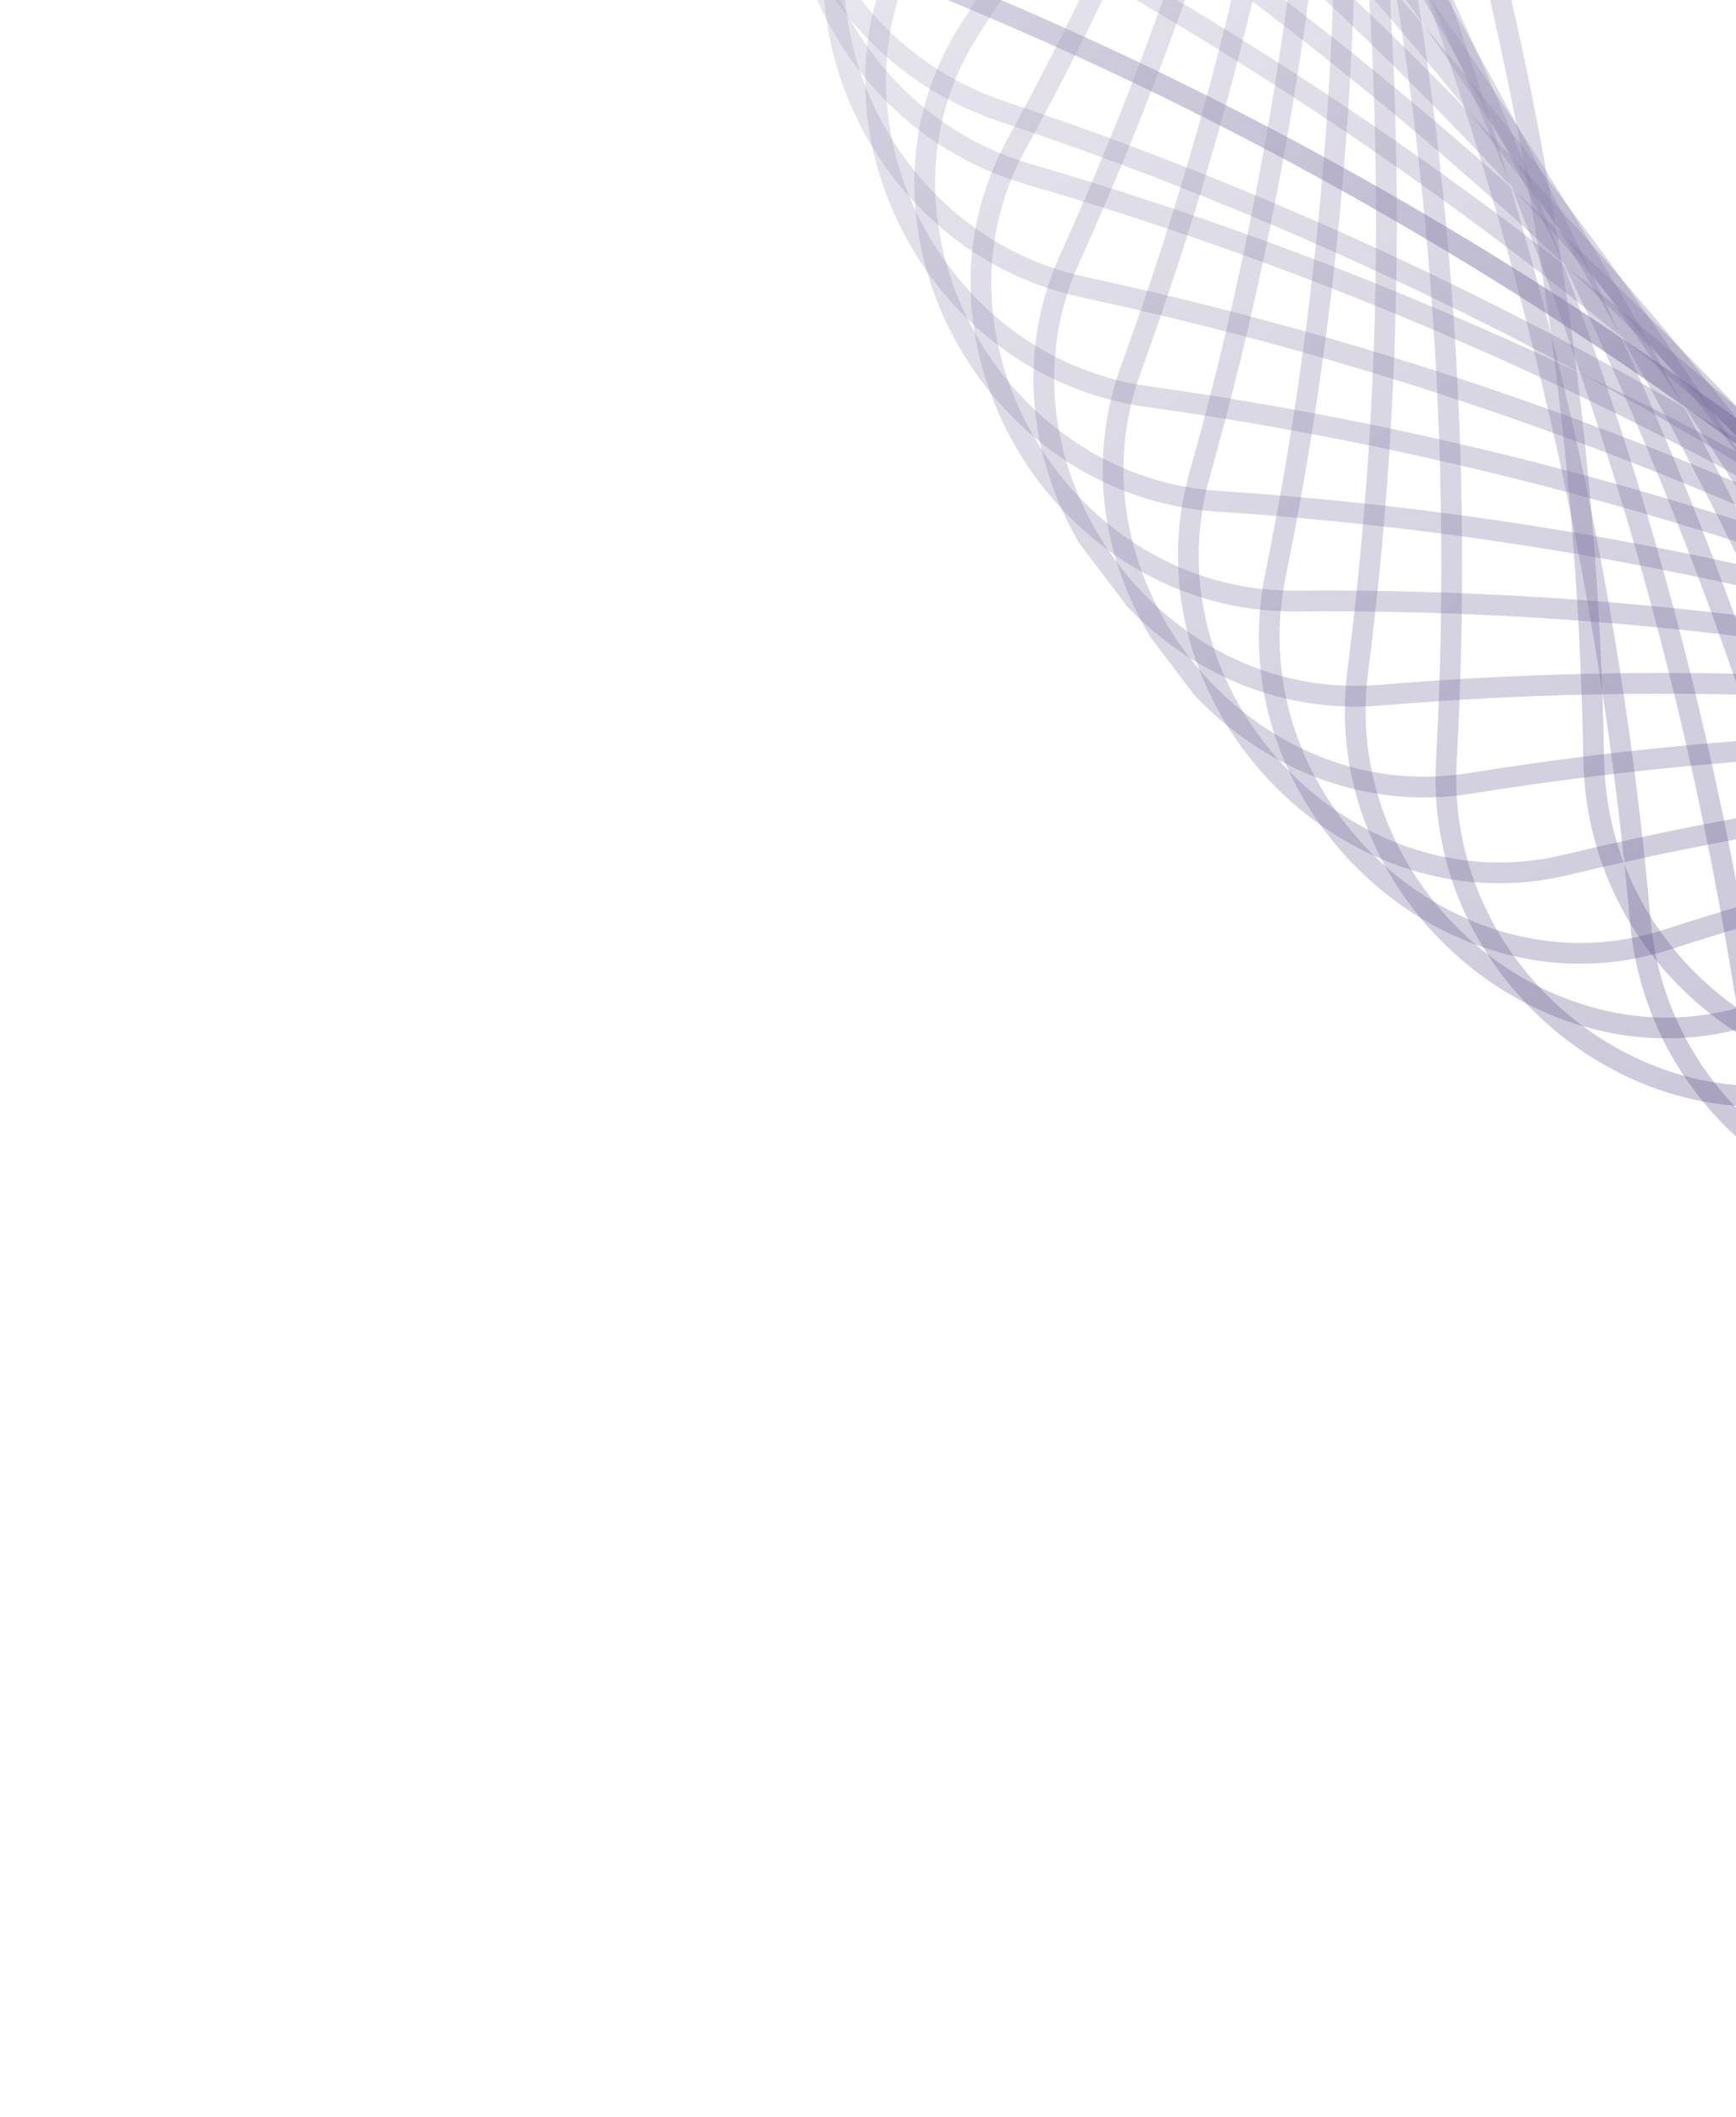 <svg width="251" height="306" viewBox="0 0 251 306" fill="none" xmlns="http://www.w3.org/2000/svg">
<g opacity="0.7" clip-path="url(#clip0_46_1505)">
<path d="M127.934 -48.556C195.853 -113.011 242.85 -197.271 263.344 -291.34C270.463 -324.027 310.844 -333.284 334.475 -307.658C402.48 -233.891 488.539 -180.15 582.443 -152.817C615.072 -143.322 626.922 -101.441 603.327 -79.043C535.408 -14.588 488.411 69.671 467.917 163.741C460.798 196.427 420.418 205.685 396.787 180.058C328.781 106.291 242.722 52.551 148.819 25.218C116.189 15.722 104.339 -26.159 127.934 -48.556Z" stroke="url(#paint0_linear_46_1505)" stroke-opacity="0.3" stroke-width="3" stroke-miterlimit="10"/>
<path d="M130.837 -30.831C193.62 -100.492 234.224 -188.439 247.83 -284.253C252.56 -317.545 291.965 -329.838 317.247 -305.903C390.023 -237.029 479.274 -189.568 574.424 -169.152C607.486 -162.056 622.255 -120.966 600.436 -96.766C537.653 -27.106 497.049 60.842 483.443 156.655C478.713 189.947 439.308 202.241 414.026 178.305C341.25 109.431 251.999 61.971 156.848 41.555C123.786 34.47 109.022 -6.625 130.837 -30.831Z" stroke="url(#paint1_linear_46_1505)" stroke-opacity="0.3" stroke-width="3" stroke-miterlimit="10"/>
<path d="M134.991 -13.281C192.308 -87.772 226.301 -178.95 232.933 -275.992C235.234 -309.711 273.466 -324.965 300.276 -302.857C377.431 -239.238 469.409 -198.312 565.293 -184.937C598.61 -180.294 616.211 -140.2 596.293 -114.315C538.976 -39.824 504.983 51.354 498.351 148.396C496.05 182.115 457.818 197.369 431.008 175.262C353.853 111.643 261.875 70.716 165.991 57.341C132.669 52.691 115.073 12.604 134.991 -13.281Z" stroke="url(#paint2_linear_46_1505)" stroke-opacity="0.3" stroke-width="3" stroke-miterlimit="10"/>
<path d="M140.36 3.996C191.904 -74.935 219.11 -168.843 218.739 -266.61C218.609 -300.579 255.46 -318.708 283.64 -298.549C364.768 -240.526 458.969 -206.347 555.091 -200.077C588.488 -197.9 608.822 -159.021 590.913 -131.605C539.37 -52.674 512.164 41.234 512.535 139.002C512.665 172.97 475.814 191.099 447.634 170.94C366.506 112.917 272.305 78.738 176.183 72.468C142.786 70.291 122.451 31.424 140.36 3.996Z" stroke="url(#paint3_linear_46_1505)" stroke-opacity="0.3" stroke-width="3" stroke-miterlimit="10"/>
<path d="M146.932 20.916C192.43 -62.029 212.696 -158.185 205.331 -256.141C202.769 -290.18 238.036 -311.093 267.452 -292.98C352.116 -240.86 448.057 -213.617 543.888 -214.48C577.189 -214.782 600.154 -177.332 584.341 -148.514C538.843 -65.569 518.577 30.588 525.942 128.544C528.504 162.583 493.237 183.496 463.821 165.382C379.156 113.262 283.216 86.019 187.385 86.882C154.084 87.184 131.124 49.741 146.932 20.916Z" stroke="url(#paint4_linear_46_1505)" stroke-opacity="0.3" stroke-width="3" stroke-miterlimit="10"/>
<path d="M154.663 37.386C193.871 -49.137 207.099 -147.017 192.766 -244.649C187.788 -278.571 221.289 -302.161 251.774 -286.198C339.53 -240.26 436.687 -220.09 531.726 -228.092C564.747 -230.87 590.224 -195.043 576.599 -164.986C537.391 -78.463 524.163 19.418 538.495 117.049C543.473 150.972 509.973 174.562 479.487 158.598C391.732 112.66 294.574 92.49 199.536 100.492C166.514 103.27 141.042 67.45 154.663 37.386Z" stroke="url(#paint5_linear_46_1505)" stroke-opacity="0.3" stroke-width="3" stroke-miterlimit="10"/>
<path d="M163.522 53.314C196.234 -36.327 202.348 -135.414 181.134 -232.21C173.762 -265.845 205.316 -291.976 236.721 -278.246C327.1 -238.733 424.96 -225.748 518.709 -240.837C551.285 -246.08 579.129 -212.069 567.763 -180.921C535.051 -91.28 528.937 7.807 550.151 104.603C557.523 138.238 525.969 164.369 494.565 150.639C404.185 111.126 306.319 98.146 212.57 113.235C180 118.473 152.15 84.466 163.522 53.314Z" stroke="url(#paint6_linear_46_1505)" stroke-opacity="0.3" stroke-width="3" stroke-miterlimit="10"/>
<path d="M173.444 68.625C199.485 -23.657 198.455 -123.425 170.472 -218.865C160.75 -252.025 190.185 -280.566 222.337 -269.14C314.86 -236.262 412.904 -230.529 504.859 -252.625C536.808 -260.302 566.878 -228.291 557.828 -196.222C531.788 -103.941 532.818 -4.173 560.801 91.267C570.523 124.427 541.088 152.968 508.935 141.543C416.413 108.665 318.368 102.932 226.414 125.028C194.469 132.711 164.401 100.689 173.444 68.625Z" stroke="url(#paint7_linear_46_1505)" stroke-opacity="0.3" stroke-width="3" stroke-miterlimit="10"/>
<path d="M184.397 83.237C203.631 -11.195 195.46 -111.113 160.85 -204.687C148.823 -237.198 175.998 -268 208.717 -258.939C302.892 -232.867 400.598 -234.42 490.267 -263.412C521.421 -273.487 553.56 -243.632 546.875 -210.824C527.64 -116.391 535.812 -16.473 570.422 77.101C582.449 109.612 555.274 140.414 522.555 131.352C428.386 105.276 330.674 106.833 241.004 135.826C209.845 145.894 177.711 116.046 184.397 83.237Z" stroke="url(#paint8_linear_46_1505)" stroke-opacity="0.3" stroke-width="3" stroke-miterlimit="10"/>
<path d="M196.31 97.06C208.635 0.984 193.366 -98.564 152.312 -189.773C138.049 -221.467 162.809 -254.361 195.934 -247.709C291.255 -228.584 388.114 -237.412 475.02 -273.148C505.218 -285.563 539.25 -258.032 534.962 -224.646C522.637 -128.57 537.905 -29.023 578.959 62.187C593.223 93.881 568.462 126.775 535.338 120.123C440.016 100.998 343.158 109.826 256.252 145.562C226.059 157.972 192.027 130.441 196.31 97.06Z" stroke="url(#paint9_linear_46_1505)" stroke-opacity="0.3" stroke-width="3" stroke-miterlimit="10"/>
<path d="M209.121 110.023C214.468 12.805 192.184 -85.827 144.913 -174.195C128.487 -204.897 150.7 -239.709 184.051 -235.51C280.022 -223.435 375.503 -239.492 459.191 -281.773C488.268 -296.465 524.014 -271.405 522.152 -237.621C516.804 -140.402 539.089 -41.77 586.36 46.597C602.786 77.3 580.572 112.112 547.221 107.912C451.262 95.84 355.77 111.895 272.081 154.176C243.005 168.868 207.259 143.808 209.121 110.023Z" stroke="url(#paint10_linear_46_1505)" stroke-opacity="0.3" stroke-width="3" stroke-miterlimit="10"/>
<path d="M230.431 109.845C228.771 12.009 199.591 -85.202 146.356 -170.251C127.859 -199.802 147.405 -236.346 180.802 -234.618C276.903 -229.661 370.511 -252.854 450.536 -301.458C478.34 -318.344 515.607 -295.891 516.18 -261.892C517.84 -164.056 547.015 -66.852 600.255 18.204C618.752 47.755 599.206 84.299 565.809 82.572C469.708 77.614 376.1 100.808 296.075 149.411C268.271 166.297 231.01 143.84 230.431 109.845Z" stroke="url(#paint11_linear_46_1505)" stroke-opacity="0.3" stroke-width="3" stroke-miterlimit="10"/>
<path d="M237.166 133.129C228.508 35.191 192.59 -60.069 133.66 -141.355C113.18 -169.601 129.975 -207.678 163.231 -208.438C258.956 -210.622 350.195 -240.836 426.126 -295.508C452.511 -314.509 491.099 -294.763 494.107 -260.738C502.766 -162.8 538.684 -67.54 597.614 13.746C618.094 41.992 601.299 80.069 568.043 80.829C472.318 83.013 381.079 113.227 305.148 167.9C278.763 186.9 240.174 167.165 237.166 133.129Z" stroke="url(#paint12_linear_46_1505)" stroke-opacity="0.3" stroke-width="3" stroke-miterlimit="10"/>
<path d="M252.254 143.143C236.653 45.626 194.174 -47.181 129.871 -124.267C107.528 -151.049 121.461 -190.471 154.414 -193.699C249.254 -203.005 337.633 -240.088 409.068 -300.535C433.886 -321.538 473.603 -304.624 479.019 -270.741C494.619 -173.223 537.099 -80.416 601.402 -3.33C623.745 23.451 609.812 62.873 576.859 66.102C482.019 75.407 393.64 112.49 322.204 172.938C297.386 193.94 257.675 177.033 252.254 143.143Z" stroke="url(#paint13_linear_46_1505)" stroke-opacity="0.3" stroke-width="3" stroke-miterlimit="10"/>
<path d="M267.939 152.055C245.464 55.472 196.671 -34.388 127.334 -106.864C103.241 -132.046 114.244 -172.594 146.717 -178.282C240.17 -194.674 325.222 -238.408 391.781 -304.31C414.907 -327.21 455.531 -313.212 463.334 -279.653C485.809 -183.07 534.602 -93.209 603.939 -20.734C628.032 4.449 617.029 44.996 584.556 50.684C491.103 67.076 406.05 110.81 339.492 176.712C316.366 199.612 275.747 185.621 267.939 152.055Z" stroke="url(#paint14_linear_46_1505)" stroke-opacity="0.3" stroke-width="3" stroke-miterlimit="10"/>
<path d="M284.152 159.824C254.932 64.694 200.072 -21.738 126.065 -89.229C100.35 -112.68 108.367 -154.133 140.18 -162.26C231.745 -185.64 313.014 -235.804 374.353 -306.817C395.667 -331.491 436.978 -320.482 447.133 -287.431C476.353 -192.301 531.213 -105.869 605.22 -38.378C630.935 -14.927 622.918 26.526 591.105 34.653C499.54 58.033 418.271 108.197 356.932 179.21C335.612 203.889 294.301 192.88 284.152 159.824Z" stroke="url(#paint15_linear_46_1505)" stroke-opacity="0.3" stroke-width="3" stroke-miterlimit="10"/>
<path d="M300.788 166.404C264.978 73.227 204.343 -9.318 126.067 -71.459C98.867 -93.052 103.853 -135.198 134.845 -145.705C224.043 -175.951 301.096 -232.28 356.883 -308.017C376.268 -334.335 418.055 -326.375 430.496 -294C466.306 -200.823 526.941 -118.278 605.217 -56.136C632.417 -34.544 627.431 7.603 596.439 18.11C507.242 48.355 430.188 104.684 374.401 180.421C355.022 206.734 313.229 198.779 300.788 166.404Z" stroke="url(#paint16_linear_46_1505)" stroke-opacity="0.3" stroke-width="3" stroke-miterlimit="10"/>
<path d="M317.772 171.758C275.556 81.033 209.472 2.807 127.339 -53.648C98.801 -73.264 100.727 -115.873 130.735 -128.719C217.085 -165.676 289.52 -227.865 339.454 -307.929C356.804 -335.748 398.837 -330.883 413.512 -299.354C455.729 -208.629 521.812 -130.403 603.945 -73.947C632.483 -54.331 630.557 -11.723 600.549 1.124C514.199 38.081 441.764 100.269 391.83 180.333C374.475 208.146 332.442 203.28 317.772 171.758Z" stroke="url(#paint17_linear_46_1505)" stroke-opacity="0.3" stroke-width="3" stroke-miterlimit="10"/>
<path d="M335.009 175.865C286.616 88.075 215.429 14.586 129.878 -35.888C100.151 -53.421 99.013 -96.279 127.868 -111.379C210.911 -154.845 278.34 -222.568 322.16 -306.532C337.381 -335.707 379.451 -333.955 396.263 -303.451C444.656 -215.661 515.842 -142.172 601.394 -91.698C631.12 -74.165 632.259 -31.307 603.404 -16.207C520.36 27.259 452.931 94.982 409.112 178.945C393.892 208.109 351.827 206.364 335.009 175.865Z" stroke="url(#paint18_linear_46_1505)" stroke-opacity="0.3" stroke-width="3" stroke-miterlimit="10"/>
<path d="M352.416 178.691C298.102 94.302 222.196 25.94 133.677 -18.279C102.925 -33.642 98.715 -76.515 126.273 -93.801C205.569 -143.546 267.636 -216.44 305.102 -303.859C318.119 -334.23 359.995 -335.615 378.868 -306.287C433.182 -221.898 509.088 -153.536 597.607 -109.317C628.359 -93.953 632.569 -51.081 605.011 -33.795C525.715 15.95 463.648 88.844 426.182 176.264C413.154 206.632 371.284 208.013 352.416 178.691Z" stroke="url(#paint19_linear_46_1505)" stroke-opacity="0.3" stroke-width="3" stroke-miterlimit="10"/>
<path d="M369.879 180.23C309.943 99.686 229.702 36.818 138.702 -0.918C107.08 -14.033 99.838 -56.688 125.941 -76.06C201.075 -131.823 257.443 -209.507 288.359 -299.909C299.106 -331.32 340.562 -335.817 361.388 -307.834C421.336 -227.289 501.566 -164.422 592.572 -126.691C624.194 -113.576 631.436 -70.921 605.333 -51.548C530.199 4.214 473.831 81.898 442.915 172.3C432.166 203.723 390.711 208.22 369.879 180.23Z" stroke="url(#paint20_linear_46_1505)" stroke-opacity="0.3" stroke-width="3" stroke-miterlimit="10"/>
<path d="M369.879 180.23C309.943 99.686 229.702 36.818 138.702 -0.918C107.08 -14.033 99.838 -56.688 125.941 -76.06C201.075 -131.823 257.443 -209.507 288.359 -299.909C299.106 -331.32 340.562 -335.817 361.388 -307.834C421.336 -227.289 501.566 -164.422 592.572 -126.691C624.194 -113.576 631.436 -70.921 605.333 -51.548C530.199 4.214 473.831 81.898 442.915 172.3C432.166 203.723 390.711 208.22 369.879 180.23Z" stroke="url(#paint21_linear_46_1505)" stroke-opacity="0.3" stroke-width="3" stroke-miterlimit="10"/>
<path d="M387.331 180.481C322.077 104.21 237.952 47.172 144.93 16.116C112.609 5.331 102.364 -36.889 126.882 -58.249C197.45 -119.724 247.821 -201.783 272.036 -294.698C280.445 -326.983 321.267 -334.577 343.942 -308.078C409.196 -231.808 493.32 -174.77 586.343 -143.714C618.664 -132.928 628.909 -90.709 604.391 -69.348C533.823 -7.874 483.451 74.185 459.237 167.101C450.828 199.385 410.005 206.98 387.331 180.481Z" stroke="url(#paint22_linear_46_1505)" stroke-opacity="0.3" stroke-width="3" stroke-miterlimit="10"/>
</g>
<defs>
<linearGradient id="paint0_linear_46_1505" x1="212.902" y1="-265.24" x2="518.36" y2="137.64" gradientUnits="userSpaceOnUse">
<stop stop-color="#E8E6EE"/>
<stop offset="0.698" stop-color="#120052"/>
</linearGradient>
<linearGradient id="paint1_linear_46_1505" x1="209.395" y1="-269.868" x2="521.875" y2="142.272" gradientUnits="userSpaceOnUse">
<stop stop-color="#E8E6EE"/>
<stop offset="0.698" stop-color="#120052"/>
</linearGradient>
<linearGradient id="paint2_linear_46_1505" x1="206.577" y1="-273.595" x2="524.707" y2="145.999" gradientUnits="userSpaceOnUse">
<stop stop-color="#E8E6EE"/>
<stop offset="0.698" stop-color="#120052"/>
</linearGradient>
<linearGradient id="paint3_linear_46_1505" x1="204.453" y1="-276.393" x2="526.819" y2="148.786" gradientUnits="userSpaceOnUse">
<stop stop-color="#E8E6EE"/>
<stop offset="0.698" stop-color="#120052"/>
</linearGradient>
<linearGradient id="paint4_linear_46_1505" x1="203.046" y1="-278.244" x2="528.227" y2="150.647" gradientUnits="userSpaceOnUse">
<stop stop-color="#E8E6EE"/>
<stop offset="0.698" stop-color="#120052"/>
</linearGradient>
<linearGradient id="paint5_linear_46_1505" x1="202.358" y1="-279.146" x2="528.904" y2="151.547" gradientUnits="userSpaceOnUse">
<stop stop-color="#E8E6EE"/>
<stop offset="0.698" stop-color="#120052"/>
</linearGradient>
<linearGradient id="paint6_linear_46_1505" x1="202.398" y1="-279.109" x2="528.884" y2="151.505" gradientUnits="userSpaceOnUse">
<stop stop-color="#E8E6EE"/>
<stop offset="0.698" stop-color="#120052"/>
</linearGradient>
<linearGradient id="paint7_linear_46_1505" x1="203.153" y1="-278.106" x2="528.122" y2="150.506" gradientUnits="userSpaceOnUse">
<stop stop-color="#E8E6EE"/>
<stop offset="0.698" stop-color="#120052"/>
</linearGradient>
<linearGradient id="paint8_linear_46_1505" x1="204.631" y1="-276.148" x2="526.641" y2="148.561" gradientUnits="userSpaceOnUse">
<stop stop-color="#E8E6EE"/>
<stop offset="0.698" stop-color="#120052"/>
</linearGradient>
<linearGradient id="paint9_linear_46_1505" x1="206.82" y1="-273.265" x2="524.456" y2="145.676" gradientUnits="userSpaceOnUse">
<stop stop-color="#E8E6EE"/>
<stop offset="0.698" stop-color="#120052"/>
</linearGradient>
<linearGradient id="paint10_linear_46_1505" x1="209.709" y1="-269.457" x2="521.564" y2="141.86" gradientUnits="userSpaceOnUse">
<stop stop-color="#E8E6EE"/>
<stop offset="0.698" stop-color="#120052"/>
</linearGradient>
<linearGradient id="paint11_linear_46_1505" x1="220.956" y1="-276.965" x2="525.658" y2="124.917" gradientUnits="userSpaceOnUse">
<stop stop-color="#E8E6EE"/>
<stop offset="0.698" stop-color="#120052"/>
</linearGradient>
<linearGradient id="paint12_linear_46_1505" x1="217.531" y1="-259.143" x2="513.74" y2="131.536" gradientUnits="userSpaceOnUse">
<stop stop-color="#E8E6EE"/>
<stop offset="0.698" stop-color="#120052"/>
</linearGradient>
<linearGradient id="paint13_linear_46_1505" x1="222.427" y1="-252.683" x2="508.846" y2="125.085" gradientUnits="userSpaceOnUse">
<stop stop-color="#E8E6EE"/>
<stop offset="0.698" stop-color="#120052"/>
</linearGradient>
<linearGradient id="paint14_linear_46_1505" x1="227.942" y1="-245.408" x2="503.331" y2="117.811" gradientUnits="userSpaceOnUse">
<stop stop-color="#E8E6EE"/>
<stop offset="0.698" stop-color="#120052"/>
</linearGradient>
<linearGradient id="paint15_linear_46_1505" x1="234.056" y1="-237.354" x2="497.226" y2="109.749" gradientUnits="userSpaceOnUse">
<stop stop-color="#E8E6EE"/>
<stop offset="0.698" stop-color="#120052"/>
</linearGradient>
<linearGradient id="paint16_linear_46_1505" x1="240.726" y1="-228.553" x2="490.558" y2="100.958" gradientUnits="userSpaceOnUse">
<stop stop-color="#E8E6EE"/>
<stop offset="0.698" stop-color="#120052"/>
</linearGradient>
<linearGradient id="paint17_linear_46_1505" x1="236.968" y1="-233.51" x2="494.314" y2="105.912" gradientUnits="userSpaceOnUse">
<stop stop-color="#E8E6EE"/>
<stop offset="0.698" stop-color="#120052"/>
</linearGradient>
<linearGradient id="paint18_linear_46_1505" x1="230.599" y1="-241.897" x2="500.67" y2="114.309" gradientUnits="userSpaceOnUse">
<stop stop-color="#E8E6EE"/>
<stop offset="0.698" stop-color="#120052"/>
</linearGradient>
<linearGradient id="paint19_linear_46_1505" x1="224.818" y1="-249.535" x2="506.463" y2="121.936" gradientUnits="userSpaceOnUse">
<stop stop-color="#E8E6EE"/>
<stop offset="0.698" stop-color="#120052"/>
</linearGradient>
<linearGradient id="paint20_linear_46_1505" x1="219.64" y1="-256.365" x2="511.637" y2="128.76" gradientUnits="userSpaceOnUse">
<stop stop-color="#E8E6EE"/>
<stop offset="0.698" stop-color="#120052"/>
</linearGradient>
<linearGradient id="paint21_linear_46_1505" x1="219.64" y1="-256.365" x2="511.637" y2="128.76" gradientUnits="userSpaceOnUse">
<stop stop-color="#E8E6EE"/>
<stop offset="0.698" stop-color="#120052"/>
</linearGradient>
<linearGradient id="paint22_linear_46_1505" x1="215.099" y1="-262.347" x2="516.173" y2="134.75" gradientUnits="userSpaceOnUse">
<stop stop-color="#E8E6EE"/>
<stop offset="0.698" stop-color="#120052"/>
</linearGradient>
<clipPath id="clip0_46_1505">
<rect width="506" height="543" fill="white" transform="translate(0 -127.291) rotate(-37.169)"/>
</clipPath>
</defs>
</svg>
